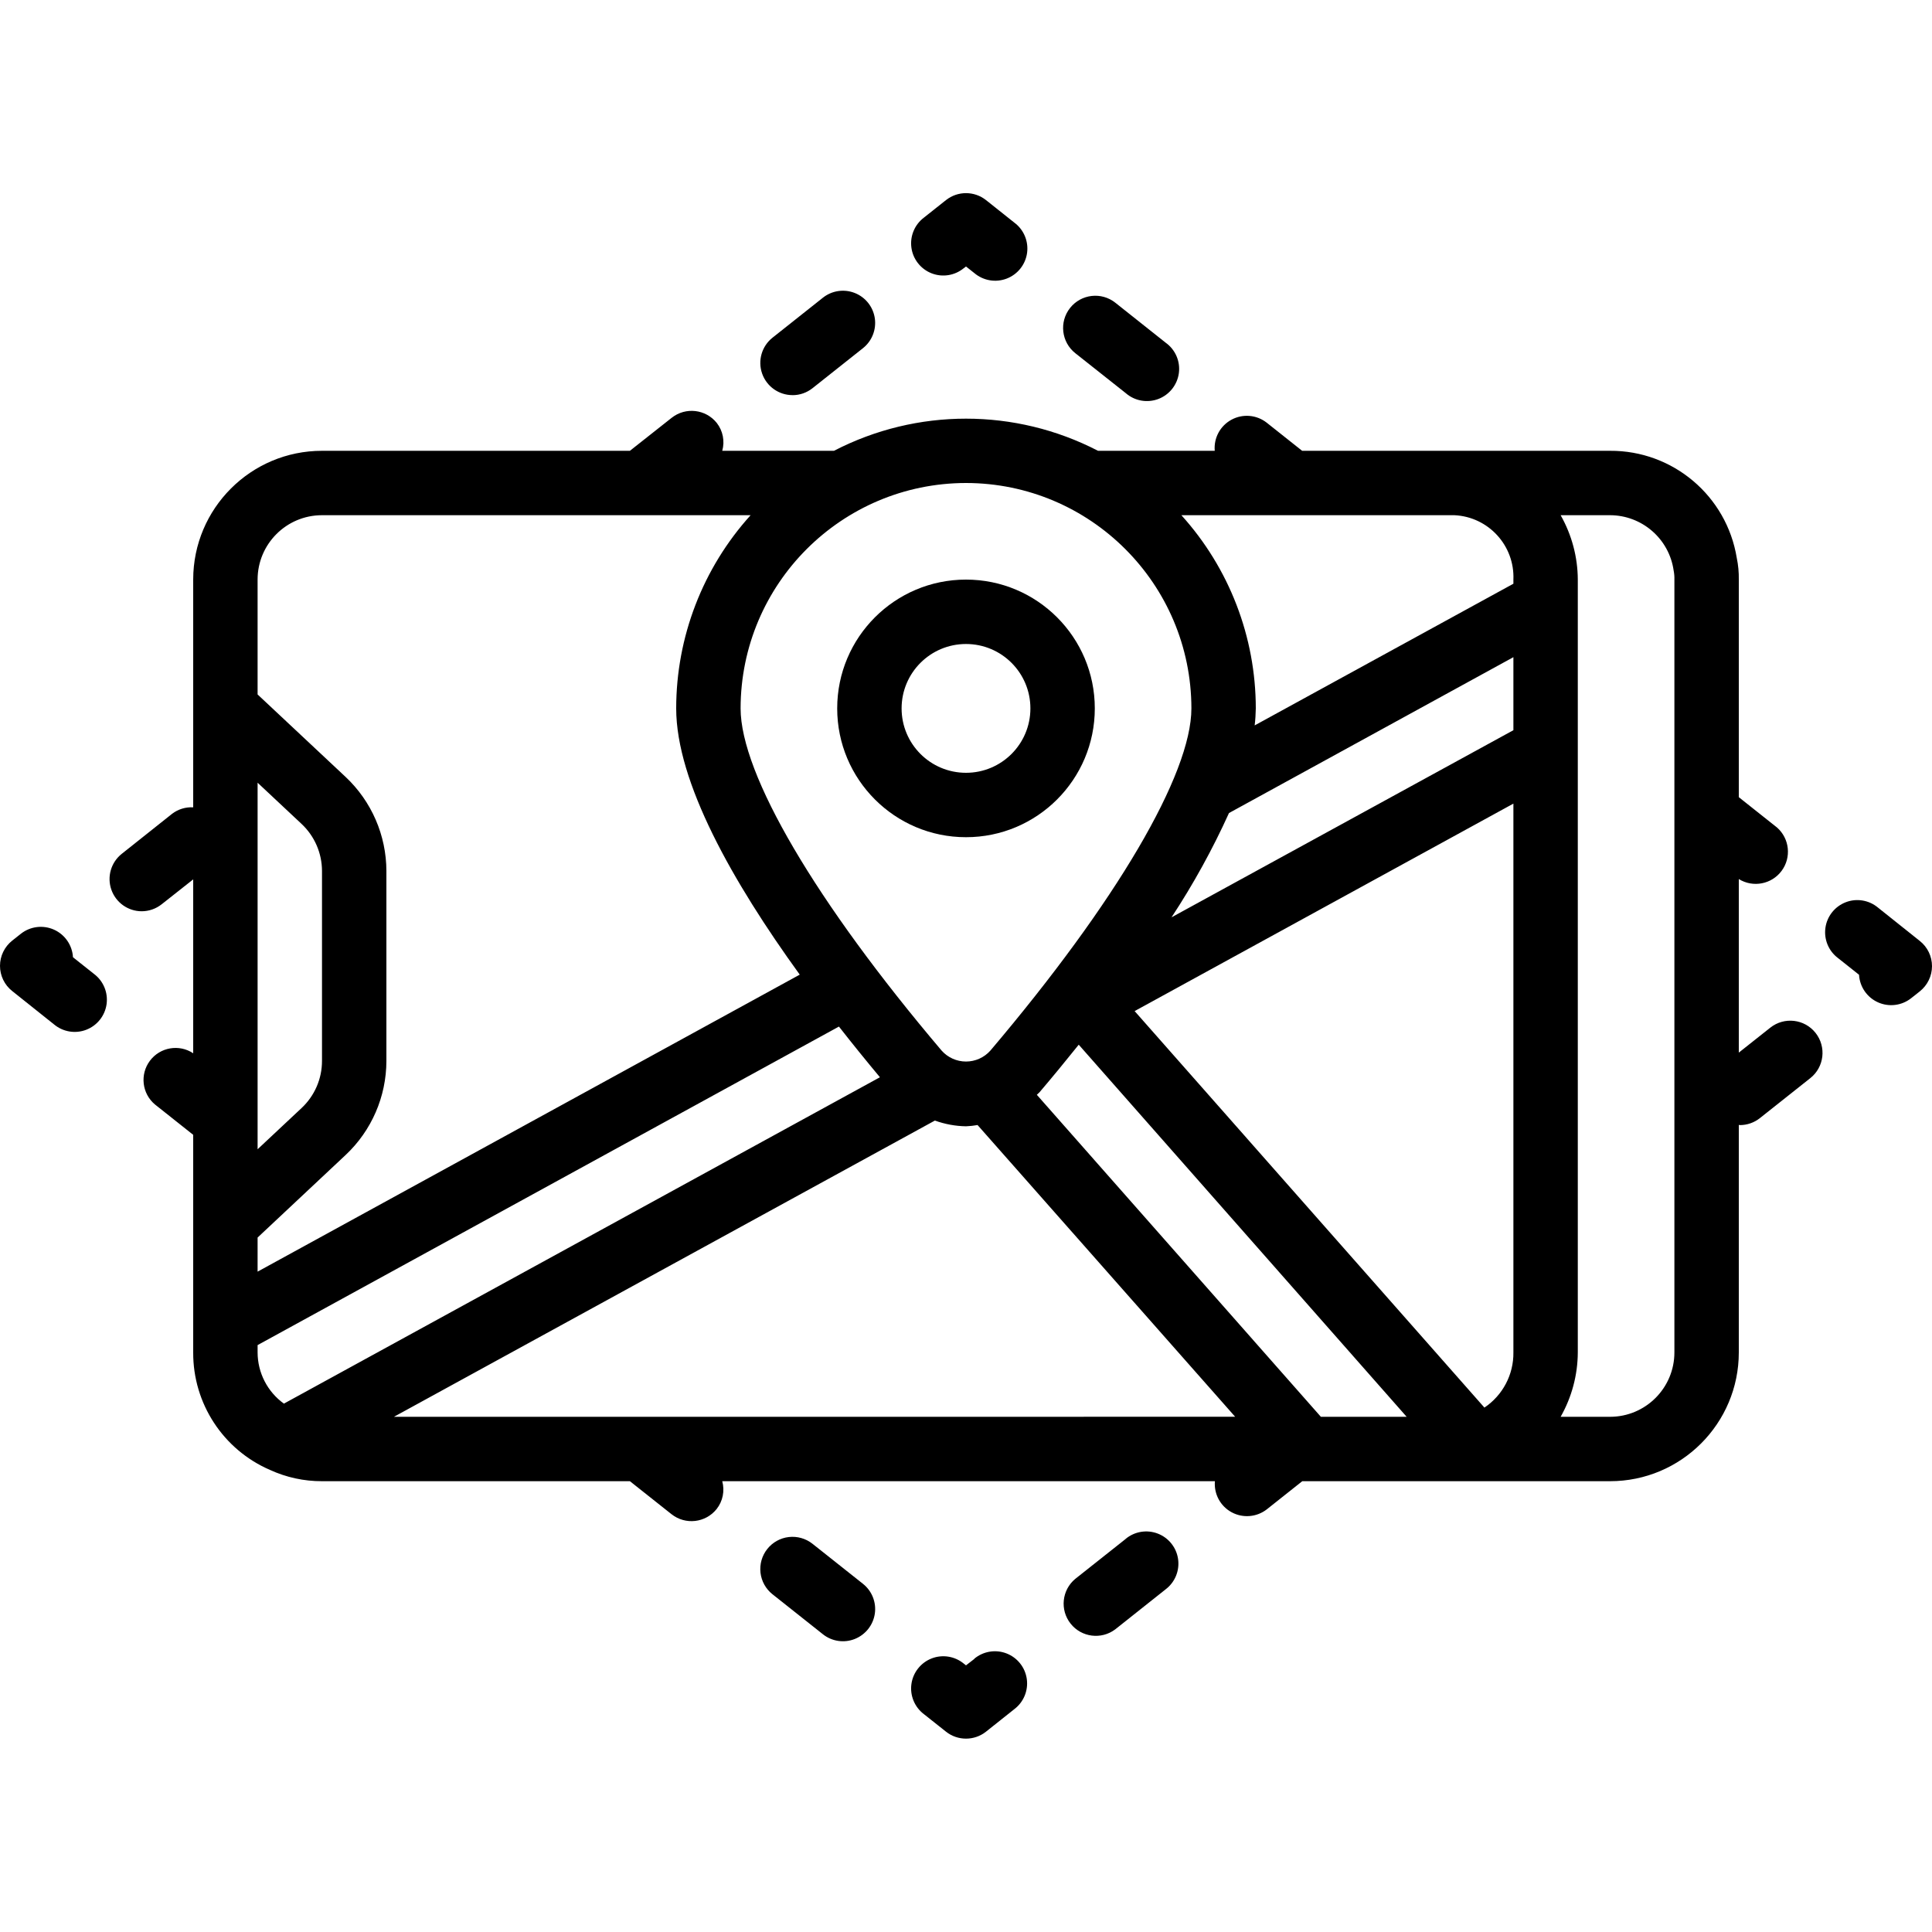 <svg height="512" viewBox="0 0 60 48" width="512" xmlns="http://www.w3.org/2000/svg"><g id="Page-1" fill="none" fill-rule="evenodd"><g id="004---AR-Maps" fill="rgb(0,0,0)" fill-rule="nonzero" transform="translate(0 -1)"><path id="Shape" d="m1.678 26.814c.279.233.662.297 1.001.166.339-.131.581-.435.631-.795s-.099-.719-.389-.937l-.655-.52c-.021-.373-.248-.703-.588-.856s-.738-.104-1.031.128l-.268.212c-.239.19-.379.478-.379.783s.139.594.379.783z"/><path id="Shape" d="m4.4 23.3c.226-0.0.444-.077.621-.217l.979-.773v5.4c-.439-.291-1.03-.188-1.345.234-.315.422-.247 1.017.157 1.356l1.188.943v6.757c-.008 1.584.929 3.02 2.383 3.649.507.233 1.059.353 1.617.351h9.562l1.294 1.026c.432.34 1.057.268 1.4-.162.192-.244.256-.565.174-.864h15.3c-.034.397.17.776.52.965s.779.153 1.093-.092l1.1-.873h9.557c2.209 0 4-1.791 4-4v-7.066c.011 0 .021.007.033.007.225 0.0.444-.076.621-.216l1.567-1.243c.433-.343.505-.972.162-1.405s-.972-.505-1.405-.162l-.978.775v-5.39c.442.273 1.019.163 1.329-.254.31-.417.248-1.002-.141-1.346l-1.188-.943v-6.757c.004-.225-.017-.45-.063-.671-.313-1.928-1.984-3.341-3.937-3.329h-9.561l-1.1-.873c-.313-.246-.743-.283-1.094-.093s-.555.569-.52.966h-3.625c-2.571-1.331-5.629-1.331-8.2 0h-3.47c.084-.299.021-.619-.169-.864-.343-.43-.968-.502-1.4-.162l-1.299 1.026h-9.562c-2.209 0-4 1.791-4 4v7.072c-.235-.013-.467.058-.654.2l-1.567 1.246c-.332.265-.461.71-.321 1.111s.517.67.942.671zm7.834 15.7 16.8-9.2c.31.112.637.173.967.178.12-.005.24-.018.358-.039l8 9.06zm28.787 0-8.821-10c.027-.029.059-.051.085-.081.4-.47.807-.965 1.216-1.475l10.184 11.556zm5.979-2c.009.687-.33 1.331-.9 1.714l-10.863-12.314 11.763-6.443zm0-19.323-10.617 5.811c.678-1.031 1.275-2.114 1.784-3.238l8.833-4.841zm1.467-6.677h1.533c.995.002 1.838.735 1.977 1.72.018.092.026.186.023.28v24c0 1.105-.895 2-2 2h-1.533c.346-.61.53-1.299.533-2v-24c-.003-.701-.187-1.39-.533-2zm-3.3 0c1.057.049 1.876.943 1.833 2v.128l-8.035 4.4c.021-.175.032-.352.035-.528-.001-2.217-.824-4.355-2.311-6zm-15.167-1c3.864.004 6.996 3.136 7 7 0 2.044-2.334 6.017-6.243 10.627-.192.216-.468.34-.757.34s-.565-.124-.757-.34c-3.909-4.61-6.243-8.583-6.243-10.627.004-3.864 3.136-6.996 7-7zm-22 9.308 1.368 1.282c.403.379.631.907.632 1.46v5.9c0.0.553-.229 1.081-.632 1.459l-1.368 1.282zm0 14.125 2.735-2.565c.806-.757 1.263-1.813 1.265-2.918v-5.9c-.002-1.105-.459-2.161-1.264-2.919l-2.736-2.564v-3.567c0-1.105.895-2 2-2h13.311c-1.487 1.645-2.31 3.783-2.311 6 0 2.284 1.746 5.38 3.837 8.268l-16.837 9.224zm0 3.34 18.054-9.892c.425.543.852 1.069 1.273 1.574l-18.51 10.136c-.512-.368-.816-.96-.817-1.591z"/><path id="Shape" d="m23.828 43.106c-.165.208-.24.473-.21.736.03.263.164.504.372.669l1.567 1.243c.28.222.657.278.989.146s.569-.43.622-.783-.088-.708-.368-.93l-1.567-1.243c-.208-.165-.473-.24-.736-.21-.263.03-.504.164-.669.372z"/><path id="Shape" d="m30.259 46.519-.259.2-.066-.052c-.279-.231-.662-.294-1-.163-.338.131-.579.435-.629.794-.05.359.098.717.387.936l.687.545c.364.288.878.288 1.242 0l.88-.7c.289-.219.437-.577.387-.936-.05-.359-.291-.663-.629-.794-.338-.131-.72-.069-1.0.163z"/><path id="Shape" d="m34.961 42.791-1.567 1.242c-.419.347-.483.965-.145 1.391.338.426.954.504 1.387.176l1.564-1.242c.289-.219.437-.577.387-.936-.05-.359-.291-.663-.629-.794-.338-.131-.72-.069-1.0.163z"/><path id="Shape" d="m58.322 23.186c-.279-.233-.662-.297-1.001-.166-.339.131-.581.435-.631.795-.05.36.099.719.389.937l.655.52c.021.373.248.703.588.856s.738.104 1.031-.128l.268-.212c.239-.19.379-.478.379-.783s-.139-.594-.379-.783z"/><path id="Shape" d="m24.612 7.272c.226.001.444-.076.621-.216l1.567-1.243c.28-.222.42-.577.368-.93-.052-.353-.289-.652-.622-.784-.332-.131-.709-.076-.989.146l-1.567 1.243c-.333.265-.462.711-.322 1.112.14.402.519.671.944.671z"/><path id="Shape" d="m29.934 3.328.066-.052.259.205c.279.236.664.302 1.005.171.341-.131.584-.437.633-.799.049-.362-.103-.722-.396-.939l-.88-.7c-.364-.288-.878-.288-1.242 0l-.687.545c-.289.219-.437.577-.387.936.05.359.291.663.629.794.338.131.72.069 1-.163z"/><path id="Shape" d="m34.961 7.209c.278.243.667.312 1.012.182.345-.131.59-.441.638-.806.048-.366-.11-.728-.41-.942l-1.564-1.242c-.433-.343-1.062-.27-1.405.163-.343.433-.27 1.062.163 1.405z"/><path id="Shape" d="m30 21c2.209 0 4-1.791 4-4s-1.791-4-4-4-4 1.791-4 4 1.791 4 4 4zm0-6c1.105 0 2 .895 2 2s-.895 2-2 2-2-.895-2-2 .895-2 2-2z"/></g></g></svg>